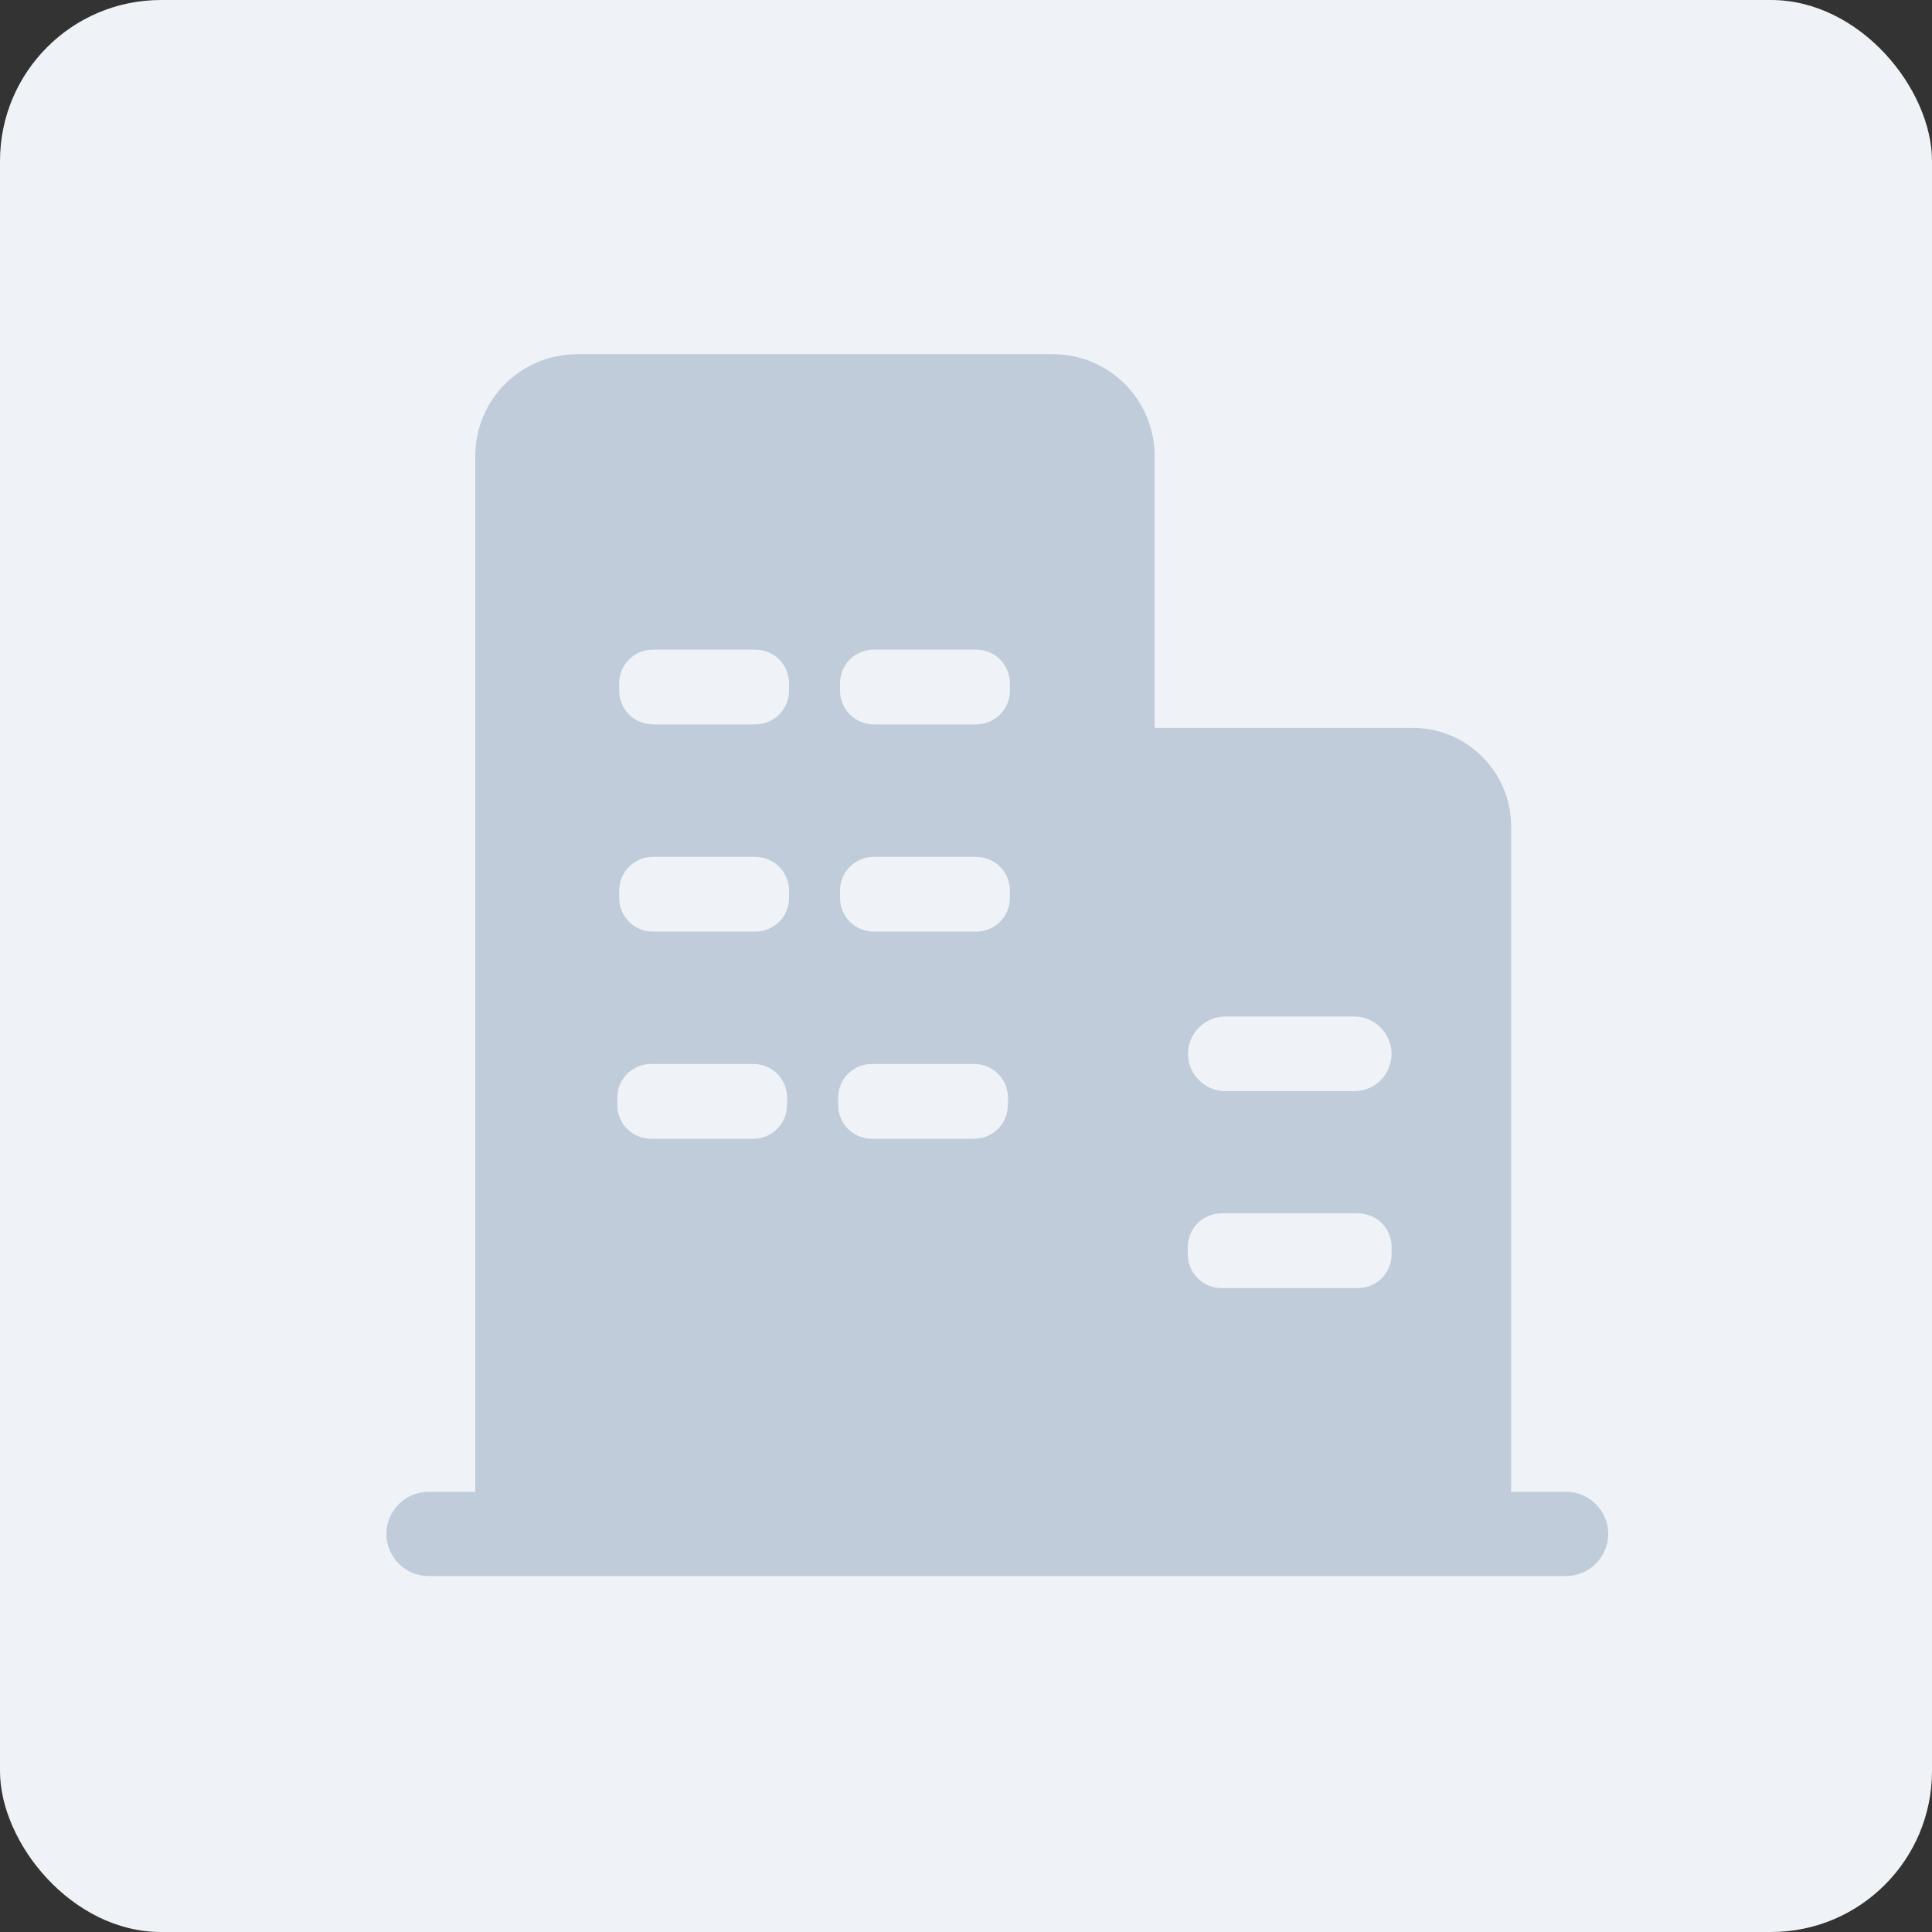 <?xml version="1.0" encoding="UTF-8"?>
<svg width="60px" height="60px" viewBox="0 0 60 60" version="1.1" xmlns="http://www.w3.org/2000/svg" xmlns:xlink="http://www.w3.org/1999/xlink">
    <rect x="0" y="0" width="60" height="60" fill="#333333" stroke="none"/>
    <!-- Generator: Sketch 47.1 (45422) - http://www.bohemiancoding.com/sketch -->
    <title>12 图标/60px/机构默认logo</title>
    <desc>Created with Sketch.</desc>
    <defs>
        <polygon id="path-1" points="22.473 0.002 0.003 0.002 0.003 44.945 44.943 44.945 44.943 0.002"></polygon>
    </defs>
    <g id="Symbols" stroke="none" stroke-width="1" fill="none" fill-rule="evenodd">
        <g id="12-图标/60px/机构默认logo">
            <g id="默认logo">
                <rect id="Rectangle" fill="#EFF2F7" x="0" y="0" width="60" height="60" rx="5"></rect>
                <g id="机构空间" transform="translate(8, 7)">
                    <mask id="mask-2" fill="white">
                        <use xlink:href="#path-1"></use>
                    </mask>
                    <g id="Clip-2"></g>
                    <path d="M40.637,39.329 L38.929,39.329 L38.929,18.662 C38.929,16.976 37.558,15.605 35.872,15.605 L27.858,15.605 L27.858,7.164 C27.858,5.415 26.446,4 24.694,4 L9.925,4 C8.176,4 6.76,5.412 6.76,7.164 L6.76,39.329 L5.308,39.329 C4.589,39.329 4,39.918 4,40.637 C4,41.356 4.589,41.945 5.308,41.945 L40.637,41.945 C41.356,41.945 41.945,41.356 41.945,40.637 C41.945,39.918 41.356,39.329 40.637,39.329 Z M16.442,27.309 C16.442,27.899 15.979,28.366 15.386,28.366 L12.226,28.366 C11.636,28.366 11.17,27.902 11.17,27.309 L11.17,27.098 C11.17,26.509 11.633,26.042 12.226,26.042 L15.39,26.042 C15.979,26.042 16.446,26.505 16.446,27.098 L16.446,27.309 L16.442,27.309 Z M16.505,20.877 C16.505,21.466 16.042,21.933 15.449,21.933 L12.285,21.933 C11.696,21.933 11.229,21.47 11.229,20.877 L11.229,20.666 C11.229,20.077 11.692,19.61 12.285,19.61 L15.449,19.61 C16.038,19.61 16.505,20.073 16.505,20.666 L16.505,20.877 Z M16.505,14.441 C16.505,15.03 16.042,15.497 15.449,15.497 L12.285,15.497 C11.696,15.497 11.229,15.034 11.229,14.441 L11.229,14.23 C11.229,13.641 11.692,13.174 12.285,13.174 L15.449,13.174 C16.038,13.174 16.505,13.637 16.505,14.23 L16.505,14.441 Z M23.301,27.309 C23.301,27.899 22.837,28.366 22.244,28.366 L19.084,28.366 C18.495,28.366 18.028,27.902 18.028,27.309 L18.028,27.098 C18.028,26.509 18.491,26.042 19.084,26.042 L22.248,26.042 C22.837,26.042 23.304,26.505 23.304,27.098 L23.304,27.309 L23.301,27.309 Z M23.364,20.877 C23.364,21.466 22.9,21.933 22.307,21.933 L19.143,21.933 C18.554,21.933 18.087,21.47 18.087,20.877 L18.087,20.666 C18.087,20.077 18.55,19.61 19.143,19.61 L22.307,19.61 C22.897,19.61 23.364,20.073 23.364,20.666 L23.364,20.877 Z M23.364,14.441 C23.364,15.03 22.9,15.497 22.307,15.497 L19.143,15.497 C18.554,15.497 18.087,15.034 18.087,14.441 L18.087,14.23 C18.087,13.641 18.55,13.174 19.143,13.174 L22.307,13.174 C22.897,13.174 23.364,13.637 23.364,14.23 L23.364,14.441 Z M35.217,31.948 C35.217,32.538 34.753,33.004 34.16,33.004 L29.944,33.004 C29.355,33.004 28.888,32.541 28.888,31.948 L28.888,31.737 C28.888,31.148 29.351,30.681 29.944,30.681 L34.164,30.681 C34.753,30.681 35.22,31.144 35.22,31.737 L35.217,31.948 Z M34.057,26.887 L30.051,26.887 C29.418,26.887 28.892,26.361 28.892,25.727 C28.892,25.094 29.418,24.568 30.051,24.568 L34.057,24.568 C34.69,24.568 35.217,25.094 35.217,25.727 C35.217,26.357 34.712,26.887 34.057,26.887 Z" id="Fill-1" fill="#C0CCDA" mask="url(#mask-2)"></path>
                </g>
            </g>
        </g>
    </g>
</svg>